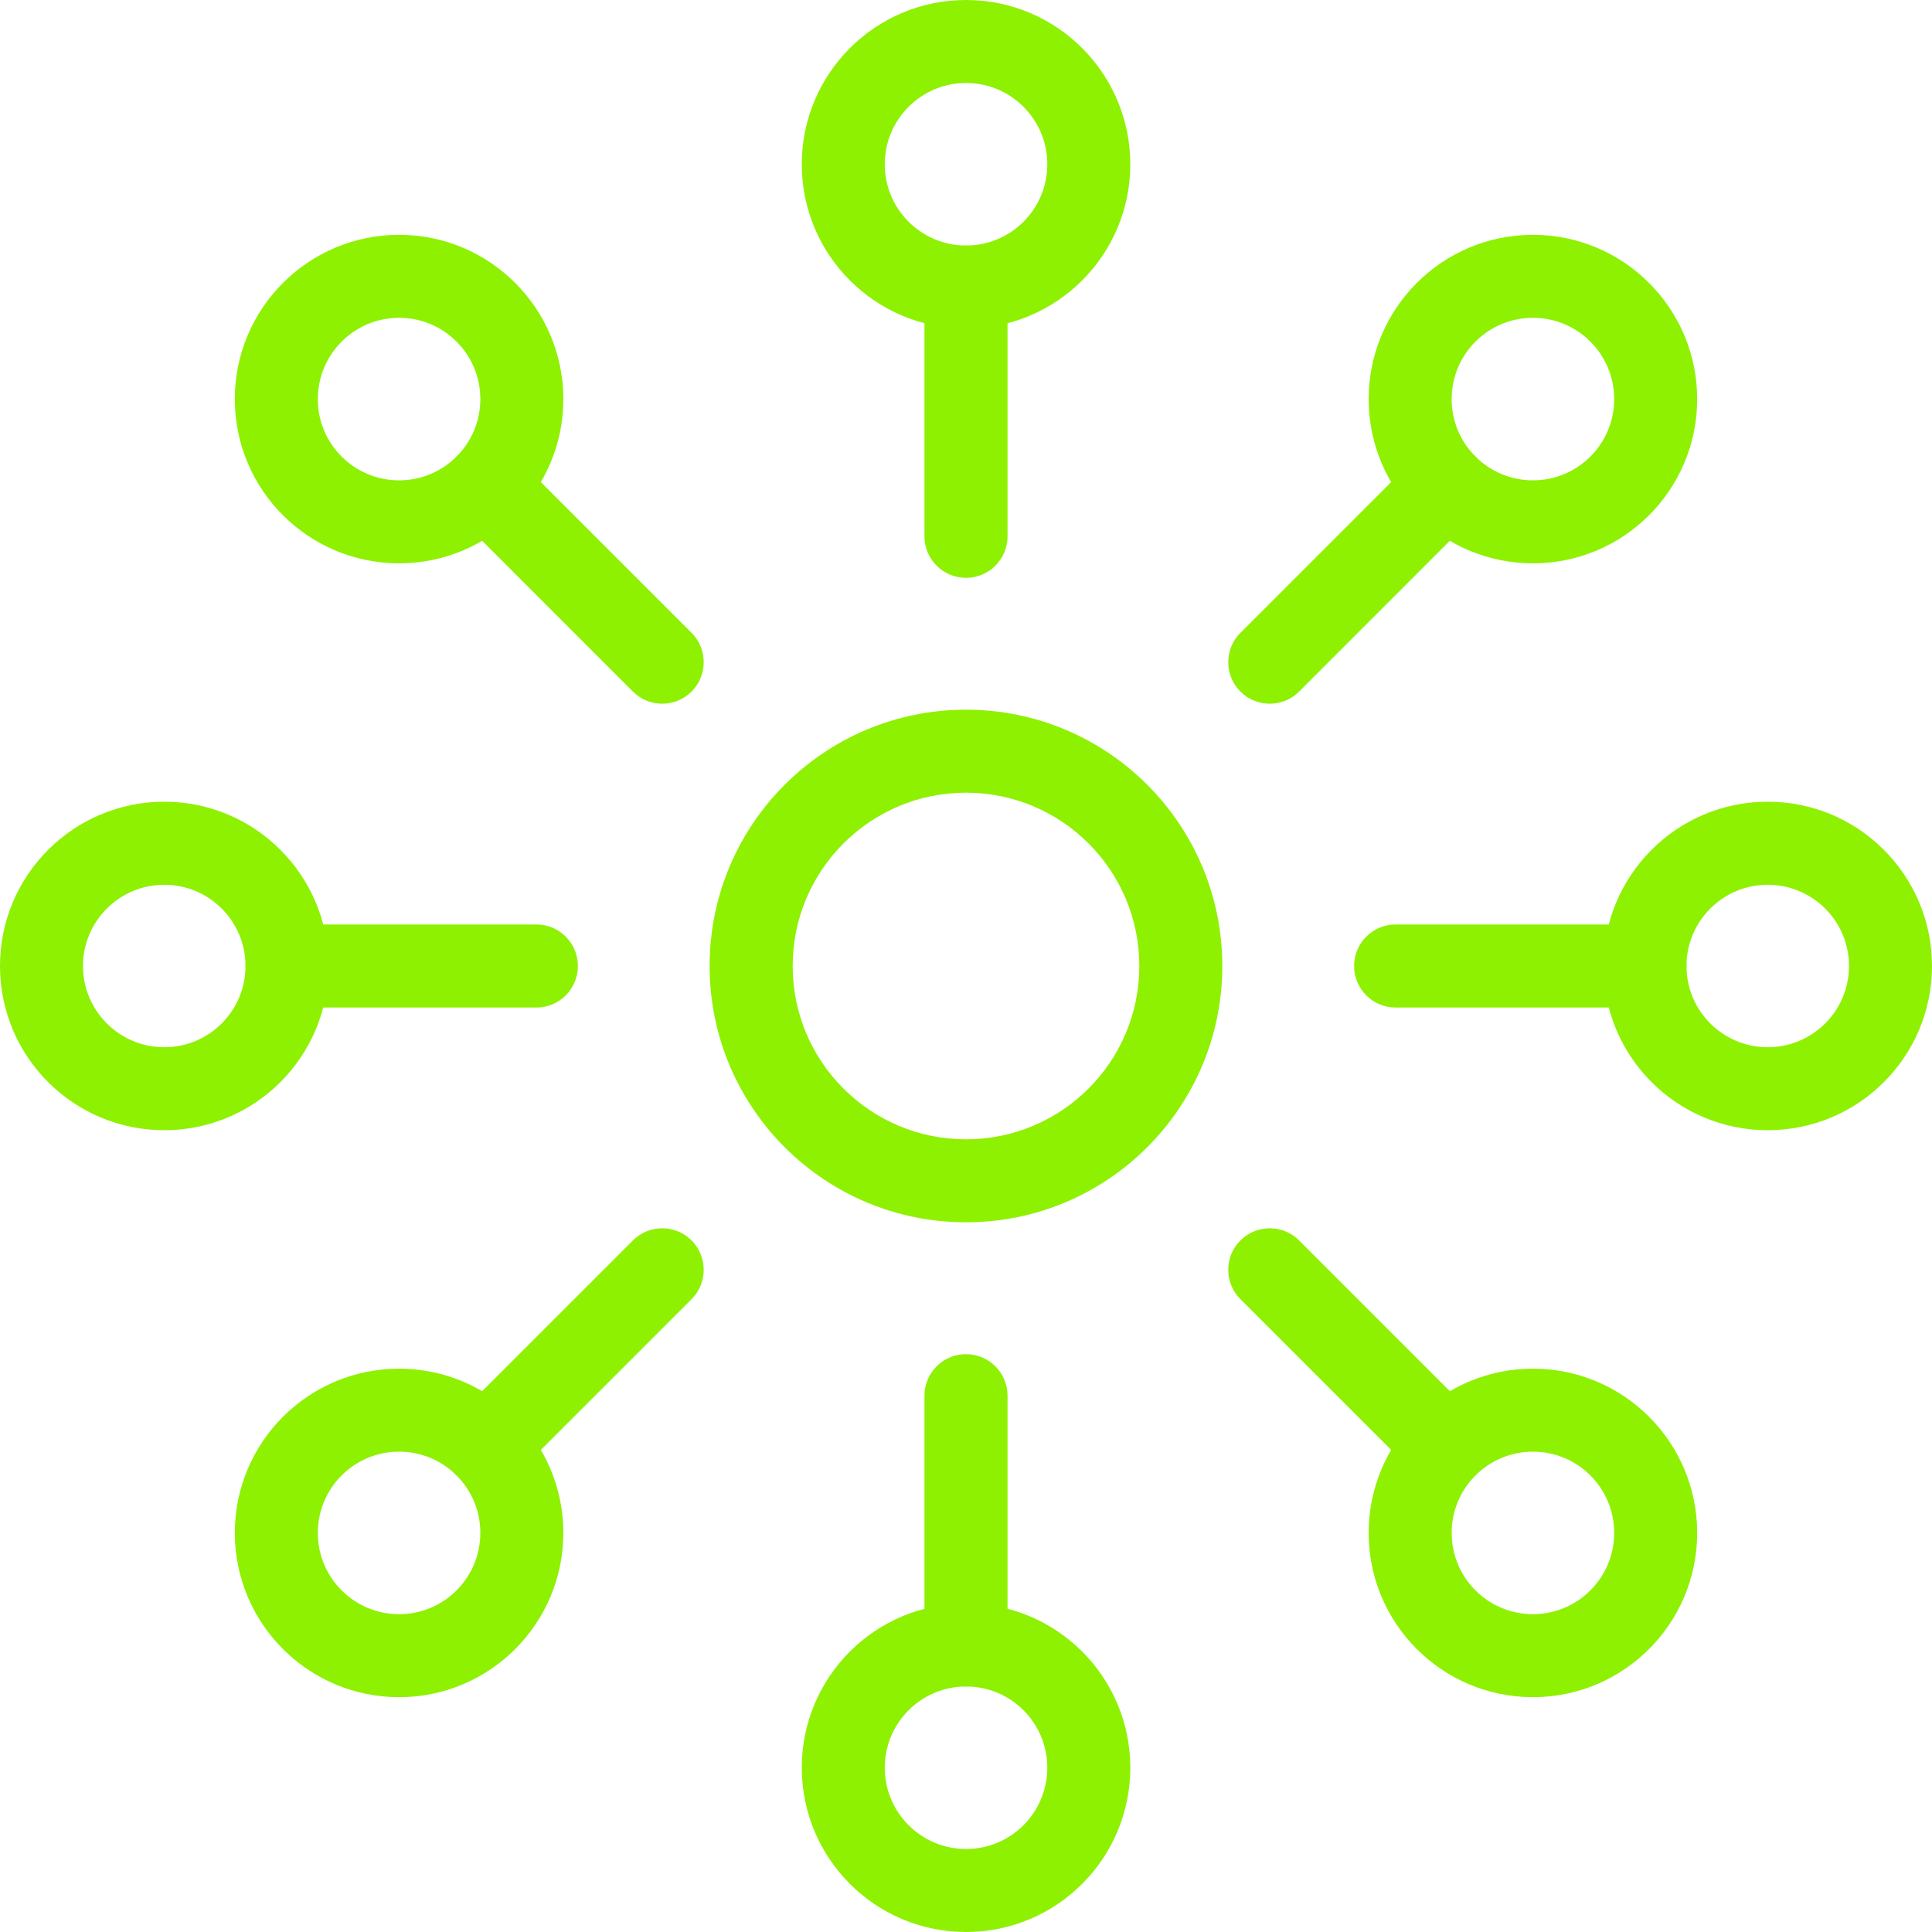 <svg width="24" height="24" viewBox="0 0 24 24" fill="none" xmlns="http://www.w3.org/2000/svg">
<path fill-rule="evenodd" clip-rule="evenodd" d="M12 3.05C12.285 3.05 12.516 3.281 12.516 3.565V6.663C12.516 6.948 12.285 7.178 12 7.178C11.715 7.178 11.484 6.948 11.484 6.663V3.565C11.484 3.281 11.715 3.05 12 3.05Z" fill="#8EF102"/>
<path fill-rule="evenodd" clip-rule="evenodd" d="M12 16.822C12.285 16.822 12.516 17.052 12.516 17.337V20.435C12.516 20.719 12.285 20.95 12 20.95C11.715 20.95 11.484 20.719 11.484 20.435V17.337C11.484 17.052 11.715 16.822 12 16.822Z" fill="#8EF102"/>
<path fill-rule="evenodd" clip-rule="evenodd" d="M3.05 12C3.05 11.715 3.281 11.484 3.565 11.484H6.663C6.948 11.484 7.179 11.715 7.179 12C7.179 12.285 6.948 12.516 6.663 12.516H3.565C3.281 12.516 3.05 12.285 3.05 12Z" fill="#8EF102"/>
<path fill-rule="evenodd" clip-rule="evenodd" d="M16.821 12C16.821 11.715 17.052 11.484 17.337 11.484H20.434C20.719 11.484 20.95 11.715 20.95 12C20.95 12.285 20.719 12.516 20.434 12.516H17.337C17.052 12.516 16.821 12.285 16.821 12Z" fill="#8EF102"/>
<path fill-rule="evenodd" clip-rule="evenodd" d="M12 9.847C10.811 9.847 9.847 10.811 9.847 12C9.847 13.189 10.811 14.153 12 14.153C13.189 14.153 14.153 13.189 14.153 12C14.153 10.811 13.189 9.847 12 9.847ZM8.815 12C8.815 10.241 10.241 8.816 12 8.816C13.758 8.816 15.184 10.241 15.184 12C15.184 13.759 13.758 15.184 12 15.184C10.241 15.184 8.815 13.759 8.815 12Z" fill="#8EF102"/>
<path fill-rule="evenodd" clip-rule="evenodd" d="M12.001 1.031C11.443 1.031 10.991 1.483 10.991 2.041C10.991 2.598 11.443 3.05 12.001 3.05C12.558 3.05 13.01 2.598 13.01 2.041C13.01 1.483 12.558 1.031 12.001 1.031ZM9.96 2.041C9.96 0.914 10.873 0 12.001 0C13.127 0 14.041 0.914 14.041 2.041C14.041 3.167 13.127 4.081 12.001 4.081C10.873 4.081 9.96 3.167 9.96 2.041Z" fill="#8EF102"/>
<path fill-rule="evenodd" clip-rule="evenodd" d="M12.001 20.95C11.443 20.95 10.991 21.402 10.991 21.959C10.991 22.517 11.443 22.969 12.001 22.969C12.558 22.969 13.01 22.517 13.01 21.959C13.01 21.402 12.558 20.95 12.001 20.95ZM9.96 21.959C9.96 20.832 10.873 19.919 12.001 19.919C13.127 19.919 14.041 20.832 14.041 21.959C14.041 23.086 13.127 24 12.001 24C10.873 24 9.96 23.086 9.96 21.959Z" fill="#8EF102"/>
<path fill-rule="evenodd" clip-rule="evenodd" d="M2.041 10.991C1.483 10.991 1.031 11.443 1.031 12C1.031 12.557 1.483 13.009 2.041 13.009C2.598 13.009 3.05 12.557 3.05 12C3.05 11.443 2.598 10.991 2.041 10.991ZM0 12C0 10.873 0.914 9.959 2.041 9.959C3.167 9.959 4.081 10.873 4.081 12C4.081 13.127 3.167 14.04 2.041 14.04C0.914 14.04 0 13.127 0 12Z" fill="#8EF102"/>
<path fill-rule="evenodd" clip-rule="evenodd" d="M21.959 10.991C21.402 10.991 20.95 11.443 20.95 12C20.95 12.557 21.402 13.009 21.959 13.009C22.517 13.009 22.969 12.557 22.969 12C22.969 11.443 22.517 10.991 21.959 10.991ZM19.919 12C19.919 10.873 20.832 9.959 21.959 9.959C23.086 9.959 24 10.873 24 12C24 13.127 23.086 14.04 21.959 14.04C20.832 14.04 19.919 13.127 19.919 12Z" fill="#8EF102"/>
<path fill-rule="evenodd" clip-rule="evenodd" d="M4.958 3.948C4.4 3.948 3.948 4.4 3.948 4.958C3.948 5.515 4.4 5.967 4.958 5.967C5.515 5.967 5.967 5.515 5.967 4.958C5.967 4.4 5.515 3.948 4.958 3.948ZM2.917 4.958C2.917 3.831 3.831 2.917 4.958 2.917C6.084 2.917 6.998 3.831 6.998 4.958C6.998 6.085 6.084 6.998 4.958 6.998C3.831 6.998 2.917 6.085 2.917 4.958Z" fill="#8EF102"/>
<path fill-rule="evenodd" clip-rule="evenodd" d="M5.672 5.671C5.873 5.47 6.199 5.47 6.401 5.671L8.591 7.861C8.792 8.063 8.792 8.389 8.591 8.591C8.39 8.792 8.063 8.792 7.862 8.591L5.672 6.4C5.47 6.199 5.47 5.873 5.672 5.671Z" fill="#8EF102"/>
<path fill-rule="evenodd" clip-rule="evenodd" d="M19.043 18.033C18.485 18.033 18.033 18.485 18.033 19.042C18.033 19.6 18.485 20.052 19.043 20.052C19.6 20.052 20.052 19.6 20.052 19.042C20.052 18.485 19.6 18.033 19.043 18.033ZM17.002 19.042C17.002 17.916 17.916 17.002 19.043 17.002C20.169 17.002 21.083 17.916 21.083 19.042C21.083 20.169 20.169 21.083 19.043 21.083C17.916 21.083 17.002 20.169 17.002 19.042Z" fill="#8EF102"/>
<path fill-rule="evenodd" clip-rule="evenodd" d="M15.409 15.409C15.61 15.208 15.937 15.208 16.138 15.409L18.328 17.599C18.53 17.801 18.53 18.127 18.328 18.329C18.127 18.53 17.8 18.53 17.599 18.329L15.409 16.139C15.207 15.937 15.207 15.611 15.409 15.409Z" fill="#8EF102"/>
<path fill-rule="evenodd" clip-rule="evenodd" d="M4.958 18.033C4.4 18.033 3.948 18.485 3.948 19.042C3.948 19.6 4.4 20.052 4.958 20.052C5.515 20.052 5.967 19.6 5.967 19.042C5.967 18.485 5.515 18.033 4.958 18.033ZM2.917 19.042C2.917 17.916 3.831 17.002 4.958 17.002C6.084 17.002 6.998 17.916 6.998 19.042C6.998 20.169 6.084 21.083 4.958 21.083C3.831 21.083 2.917 20.169 2.917 19.042Z" fill="#8EF102"/>
<path fill-rule="evenodd" clip-rule="evenodd" d="M8.591 15.409C8.792 15.611 8.792 15.937 8.591 16.139L6.401 18.329C6.199 18.53 5.873 18.53 5.672 18.329C5.47 18.127 5.47 17.801 5.672 17.599L7.862 15.409C8.063 15.208 8.39 15.208 8.591 15.409Z" fill="#8EF102"/>
<path fill-rule="evenodd" clip-rule="evenodd" d="M19.043 3.948C18.485 3.948 18.033 4.4 18.033 4.958C18.033 5.515 18.485 5.967 19.043 5.967C19.6 5.967 20.052 5.515 20.052 4.958C20.052 4.4 19.6 3.948 19.043 3.948ZM17.002 4.958C17.002 3.831 17.916 2.917 19.043 2.917C20.169 2.917 21.083 3.831 21.083 4.958C21.083 6.085 20.169 6.998 19.043 6.998C17.916 6.998 17.002 6.085 17.002 4.958Z" fill="#8EF102"/>
<path fill-rule="evenodd" clip-rule="evenodd" d="M18.328 5.671C18.53 5.873 18.53 6.199 18.328 6.4L16.138 8.591C15.937 8.792 15.61 8.792 15.409 8.591C15.207 8.389 15.207 8.063 15.409 7.861L17.599 5.671C17.8 5.47 18.127 5.47 18.328 5.671Z" fill="#8EF102"/>
</svg>
